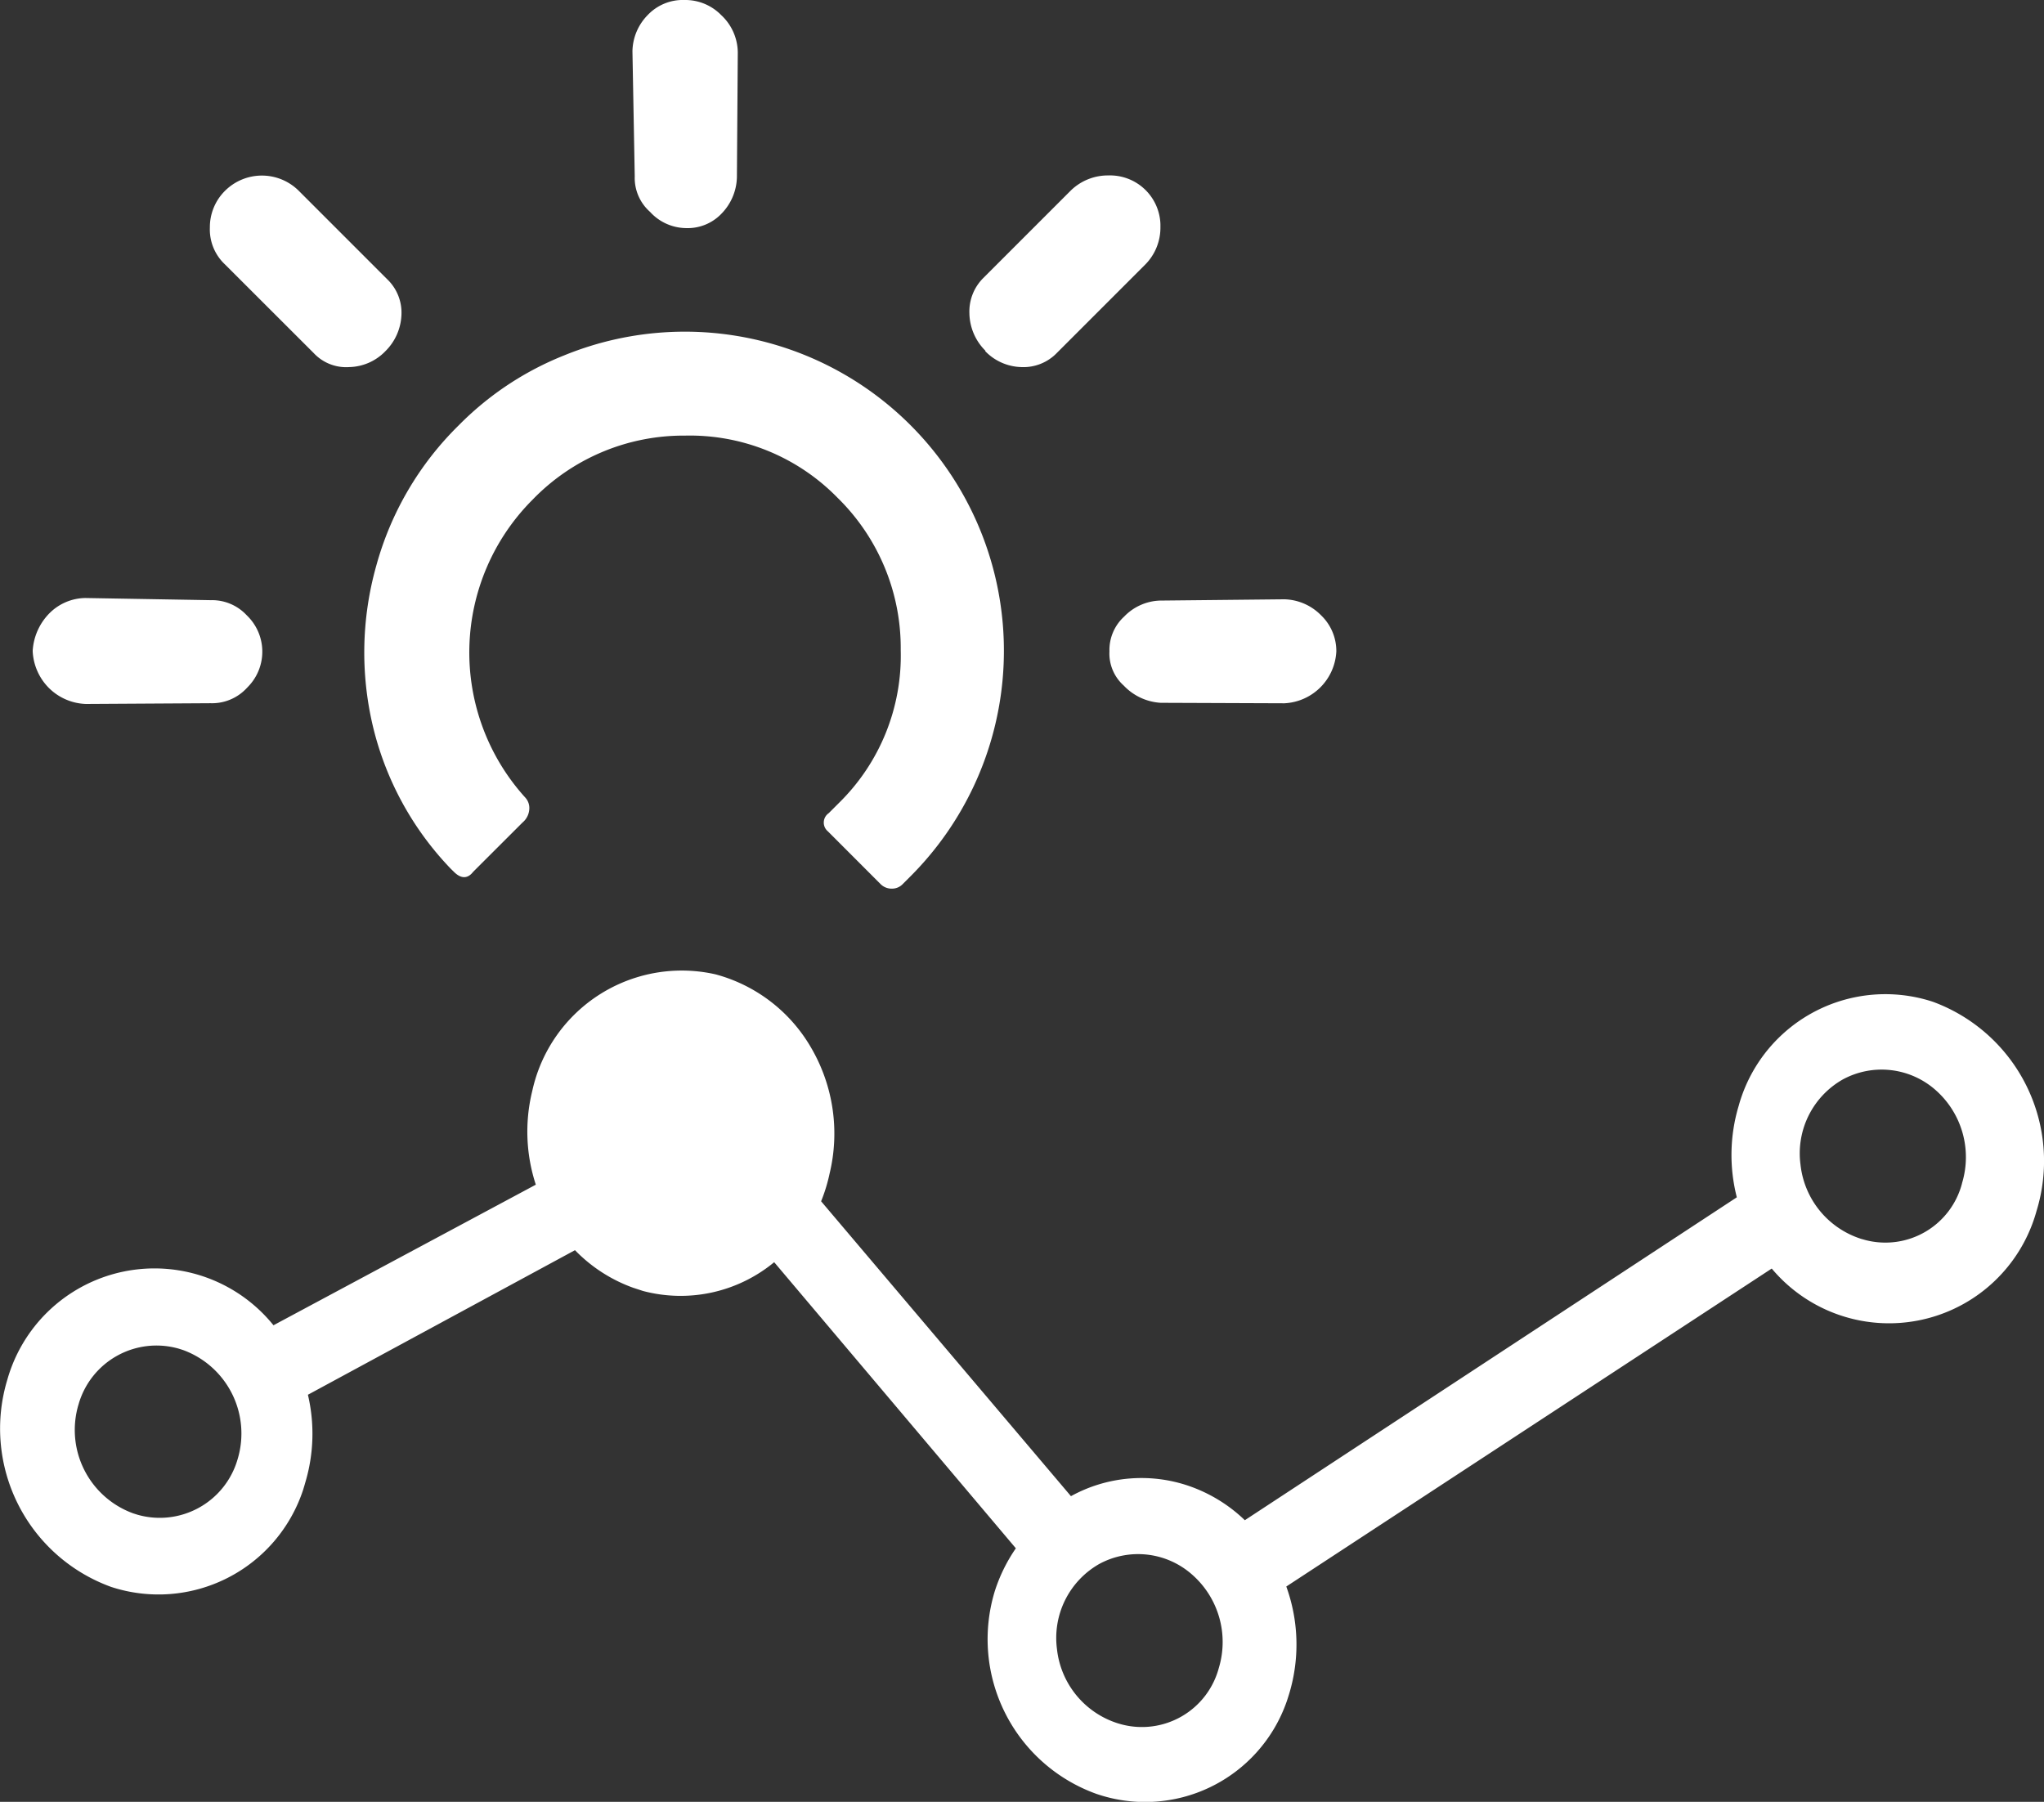 <svg xmlns="http://www.w3.org/2000/svg" width="30.27" height="26.684" viewBox="0 0 30.27 26.684"><rect x="0" y="0" width="30.27" height="26.684" fill="#333333" stroke="none"/><defs><style>.a{fill:#fff;isolation:isolate;}</style></defs><g transform="translate(0 0)"><path class="a" d="M28.626,14.836a2.254,2.254,0,0,0-2.846,1.436c-.012.035-.022.07-.032.106a2.527,2.527,0,0,0-.027,1.353l-7.286,4.782a2.258,2.258,0,0,0-.821-.505,2.164,2.164,0,0,0-1.754.149l-3.7-4.367a2.451,2.451,0,0,0,.126-.412,2.521,2.521,0,0,0-.271-1.857,2.333,2.333,0,0,0-1.419-1.092,2.266,2.266,0,0,0-2.71,1.711l-.008.034a2.523,2.523,0,0,0,.057,1.37L4.05,19.626a2.265,2.265,0,0,0-3.942.808A2.494,2.494,0,0,0,1.644,23.5a2.254,2.254,0,0,0,2.845-1.437c.011-.036.022-.072.032-.108a2.518,2.518,0,0,0,.039-1.3l3.955-2.141a2.269,2.269,0,0,0,.863.557l.144.047a2.175,2.175,0,0,0,1.943-.426l3.579,4.237a2.4,2.4,0,0,0-.312.635,2.434,2.434,0,0,0,1.5,3,2.221,2.221,0,0,0,2.825-1.372c.013-.038.025-.077.037-.116a2.522,2.522,0,0,0-.045-1.581l7.189-4.709a2.266,2.266,0,0,0,3.921-.851A2.513,2.513,0,0,0,28.626,14.836ZM3.519,21.609a1.2,1.2,0,0,1-1.485.822l-.06-.019a1.314,1.314,0,0,1-.81-1.617,1.2,1.2,0,0,1,1.485-.822l.06.019A1.316,1.316,0,0,1,3.519,21.609ZM18.05,24.7a1.179,1.179,0,0,1-1.443.836l-.049-.014h0a1.3,1.3,0,0,1-.905-1.1,1.26,1.26,0,0,1,.626-1.261,1.207,1.207,0,0,1,1.376.158A1.328,1.328,0,0,1,18.05,24.7Zm11.006-7.175a1.173,1.173,0,0,1-1.431.839l-.061-.017h0a1.3,1.3,0,0,1-.9-1.1,1.258,1.258,0,0,1,.626-1.261,1.206,1.206,0,0,1,1.376.158A1.324,1.324,0,0,1,29.056,17.522Z"/><path class="a" d="M9.627,3.138h0a.732.732,0,0,0,.535.24.692.692,0,0,0,.52-.211.8.8,0,0,0,.231-.54L10.926.778a.764.764,0,0,0-.244-.553A.745.745,0,0,0,10.136,0,.716.716,0,0,0,9.59.225a.783.783,0,0,0-.224.533L9.4,2.612A.67.67,0,0,0,9.627,3.138Z"/><path class="a" d="M16.647,9.132a.67.67,0,0,0-.217.513.636.636,0,0,0,.211.507h0a.821.821,0,0,0,.548.256l1.831.007a.809.809,0,0,0,.77-.77.733.733,0,0,0-.225-.532.79.79,0,0,0-.545-.238l-1.842.019A.771.771,0,0,0,16.647,9.132Z"/><path class="a" d="M14.59,5.2a.77.77,0,0,0,.531.236.688.688,0,0,0,.533-.212l1.3-1.3a.776.776,0,0,0,.231-.553V3.32a.747.747,0,0,0-.77-.722.788.788,0,0,0-.559.225l-1.3,1.3a.7.7,0,0,0-.2.514.8.8,0,0,0,.238.558Z"/><path class="a" d="M1.271,10.425l1.85-.011a.7.7,0,0,0,.533-.224l.025-.026a.744.744,0,0,0-.025-1.052.7.7,0,0,0-.533-.224L1.266,8.856a.764.764,0,0,0-.532.224.864.864,0,0,0-.25.559.824.824,0,0,0,.237.546A.815.815,0,0,0,1.271,10.425Z"/><path class="a" d="M5.525,10.766a4.578,4.578,0,0,0,1.151,2.1l.046.045h0c.1.1.2.11.285,0l.732-.731a.28.28,0,0,0,.1-.219.228.228,0,0,0-.064-.154A3.2,3.2,0,0,1,7.887,7.4a3.107,3.107,0,0,1,2.259-.949,3.057,3.057,0,0,1,2.256.919,3.114,3.114,0,0,1,.937,2.259,3.053,3.053,0,0,1-.912,2.259l-.154.154a.169.169,0,0,0-.012.27l.783.784a.231.231,0,0,0,.167.064.219.219,0,0,0,.16-.07l.128-.128a4.725,4.725,0,0,0-5.142-7.7A4.567,4.567,0,0,0,6.792,6.3a4.633,4.633,0,0,0-1.22,2.079A4.733,4.733,0,0,0,5.525,10.766Z"/><path class="a" d="M4.647,5.23h0a.657.657,0,0,0,.526.206A.766.766,0,0,0,5.708,5.2a.8.8,0,0,0,.237-.533.685.685,0,0,0-.211-.532l-1.31-1.31a.774.774,0,0,0-1.091,0,.758.758,0,0,0-.225.546.709.709,0,0,0,.225.546Z"/></g></svg>
